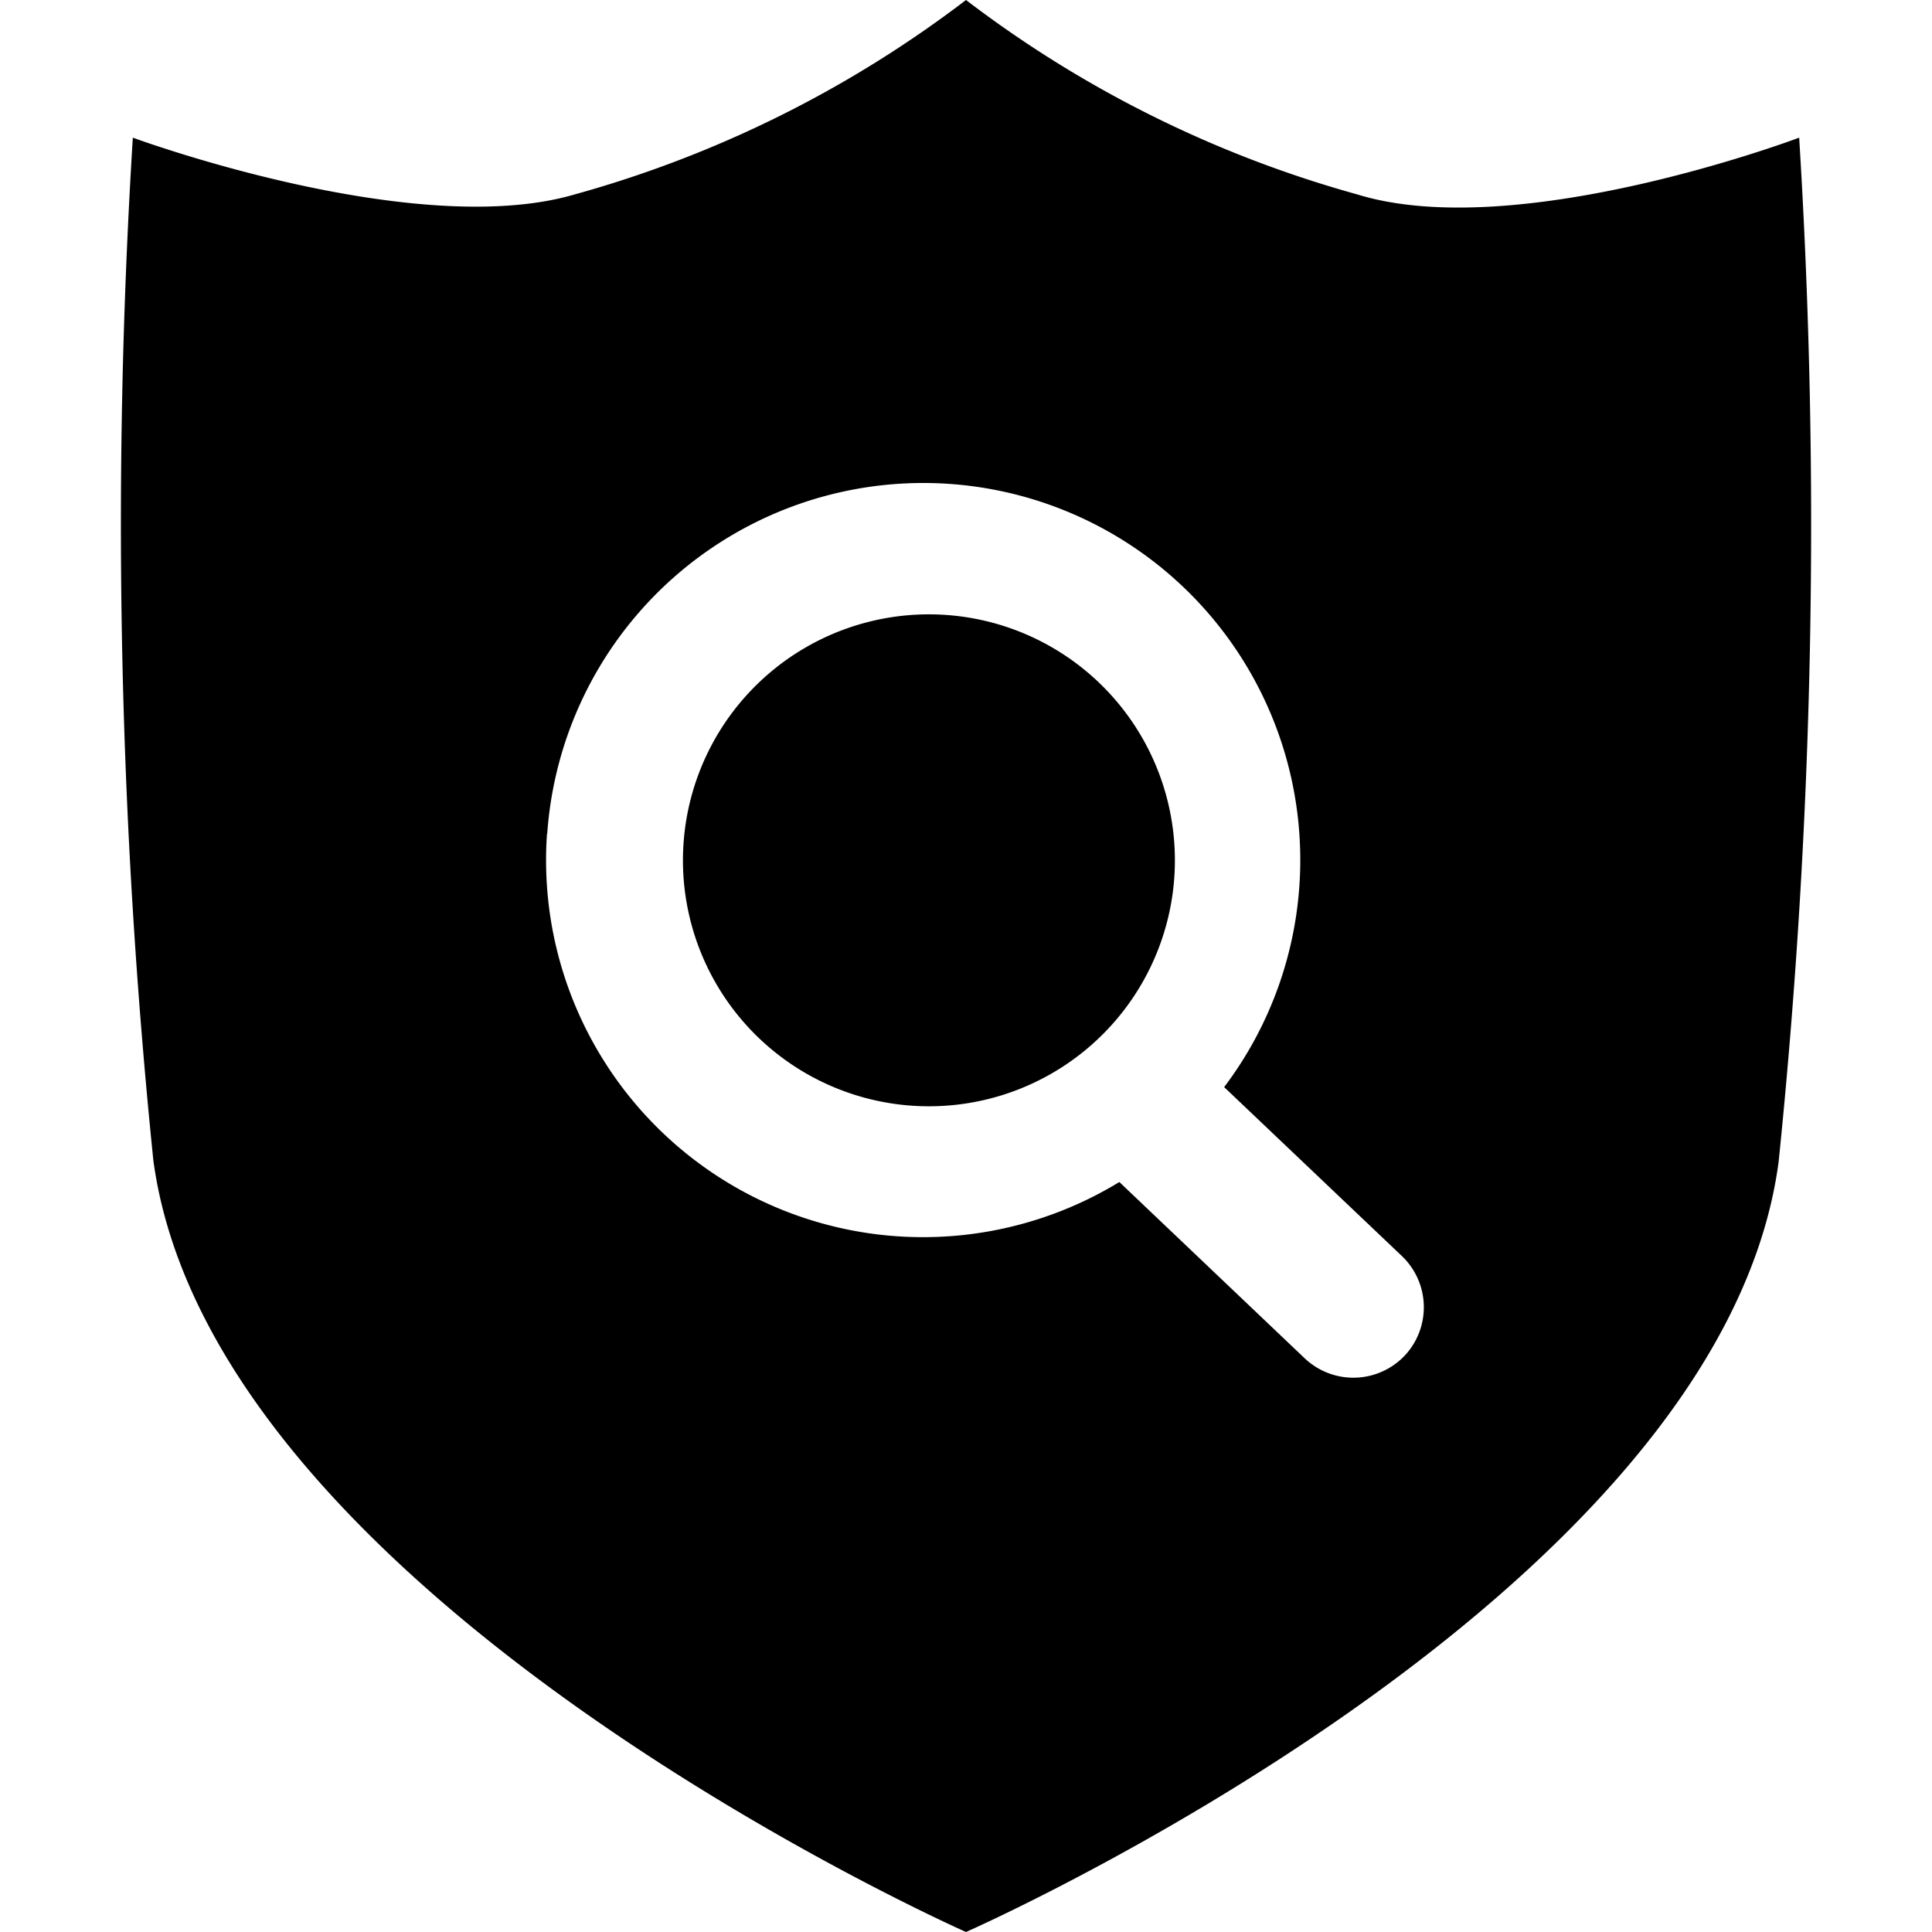 <?xml version="1.0" standalone="no"?><!DOCTYPE svg PUBLIC "-//W3C//DTD SVG 1.1//EN" "http://www.w3.org/Graphics/SVG/1.1/DTD/svg11.dtd"><svg class="icon" width="200px" height="200.00px" viewBox="0 0 1024 1024" version="1.1" xmlns="http://www.w3.org/2000/svg"><path fill="currentColor" d="M512 0a609.92 609.92 0 0 0 207.36 103.04c85.12 26.24 234.24-30.08 234.24-30.08a3318.4 3318.4 0 0 1-10.88 542.72C912 848 512 1024 512 1024s-399.36-176.64-430.72-408.96a3318.4 3318.4 0 0 1-10.88-542.08s149.12 55.04 234.24 30.08A609.92 609.92 0 0 0 512 0zM289.92 441.92A199.808 199.808 0 0 0 593.28 626.496l98.24 93.44a37.504 37.504 0 0 0 52.864-1.28 37.504 37.504 0 0 0-1.28-52.864l-94.272-89.6a199.808 199.808 0 1 0-358.784-134.4zM498.432 325.76a130.368 130.368 0 1 1-18.176 260.032 130.368 130.368 0 0 1 18.176-260.032z" /></svg>